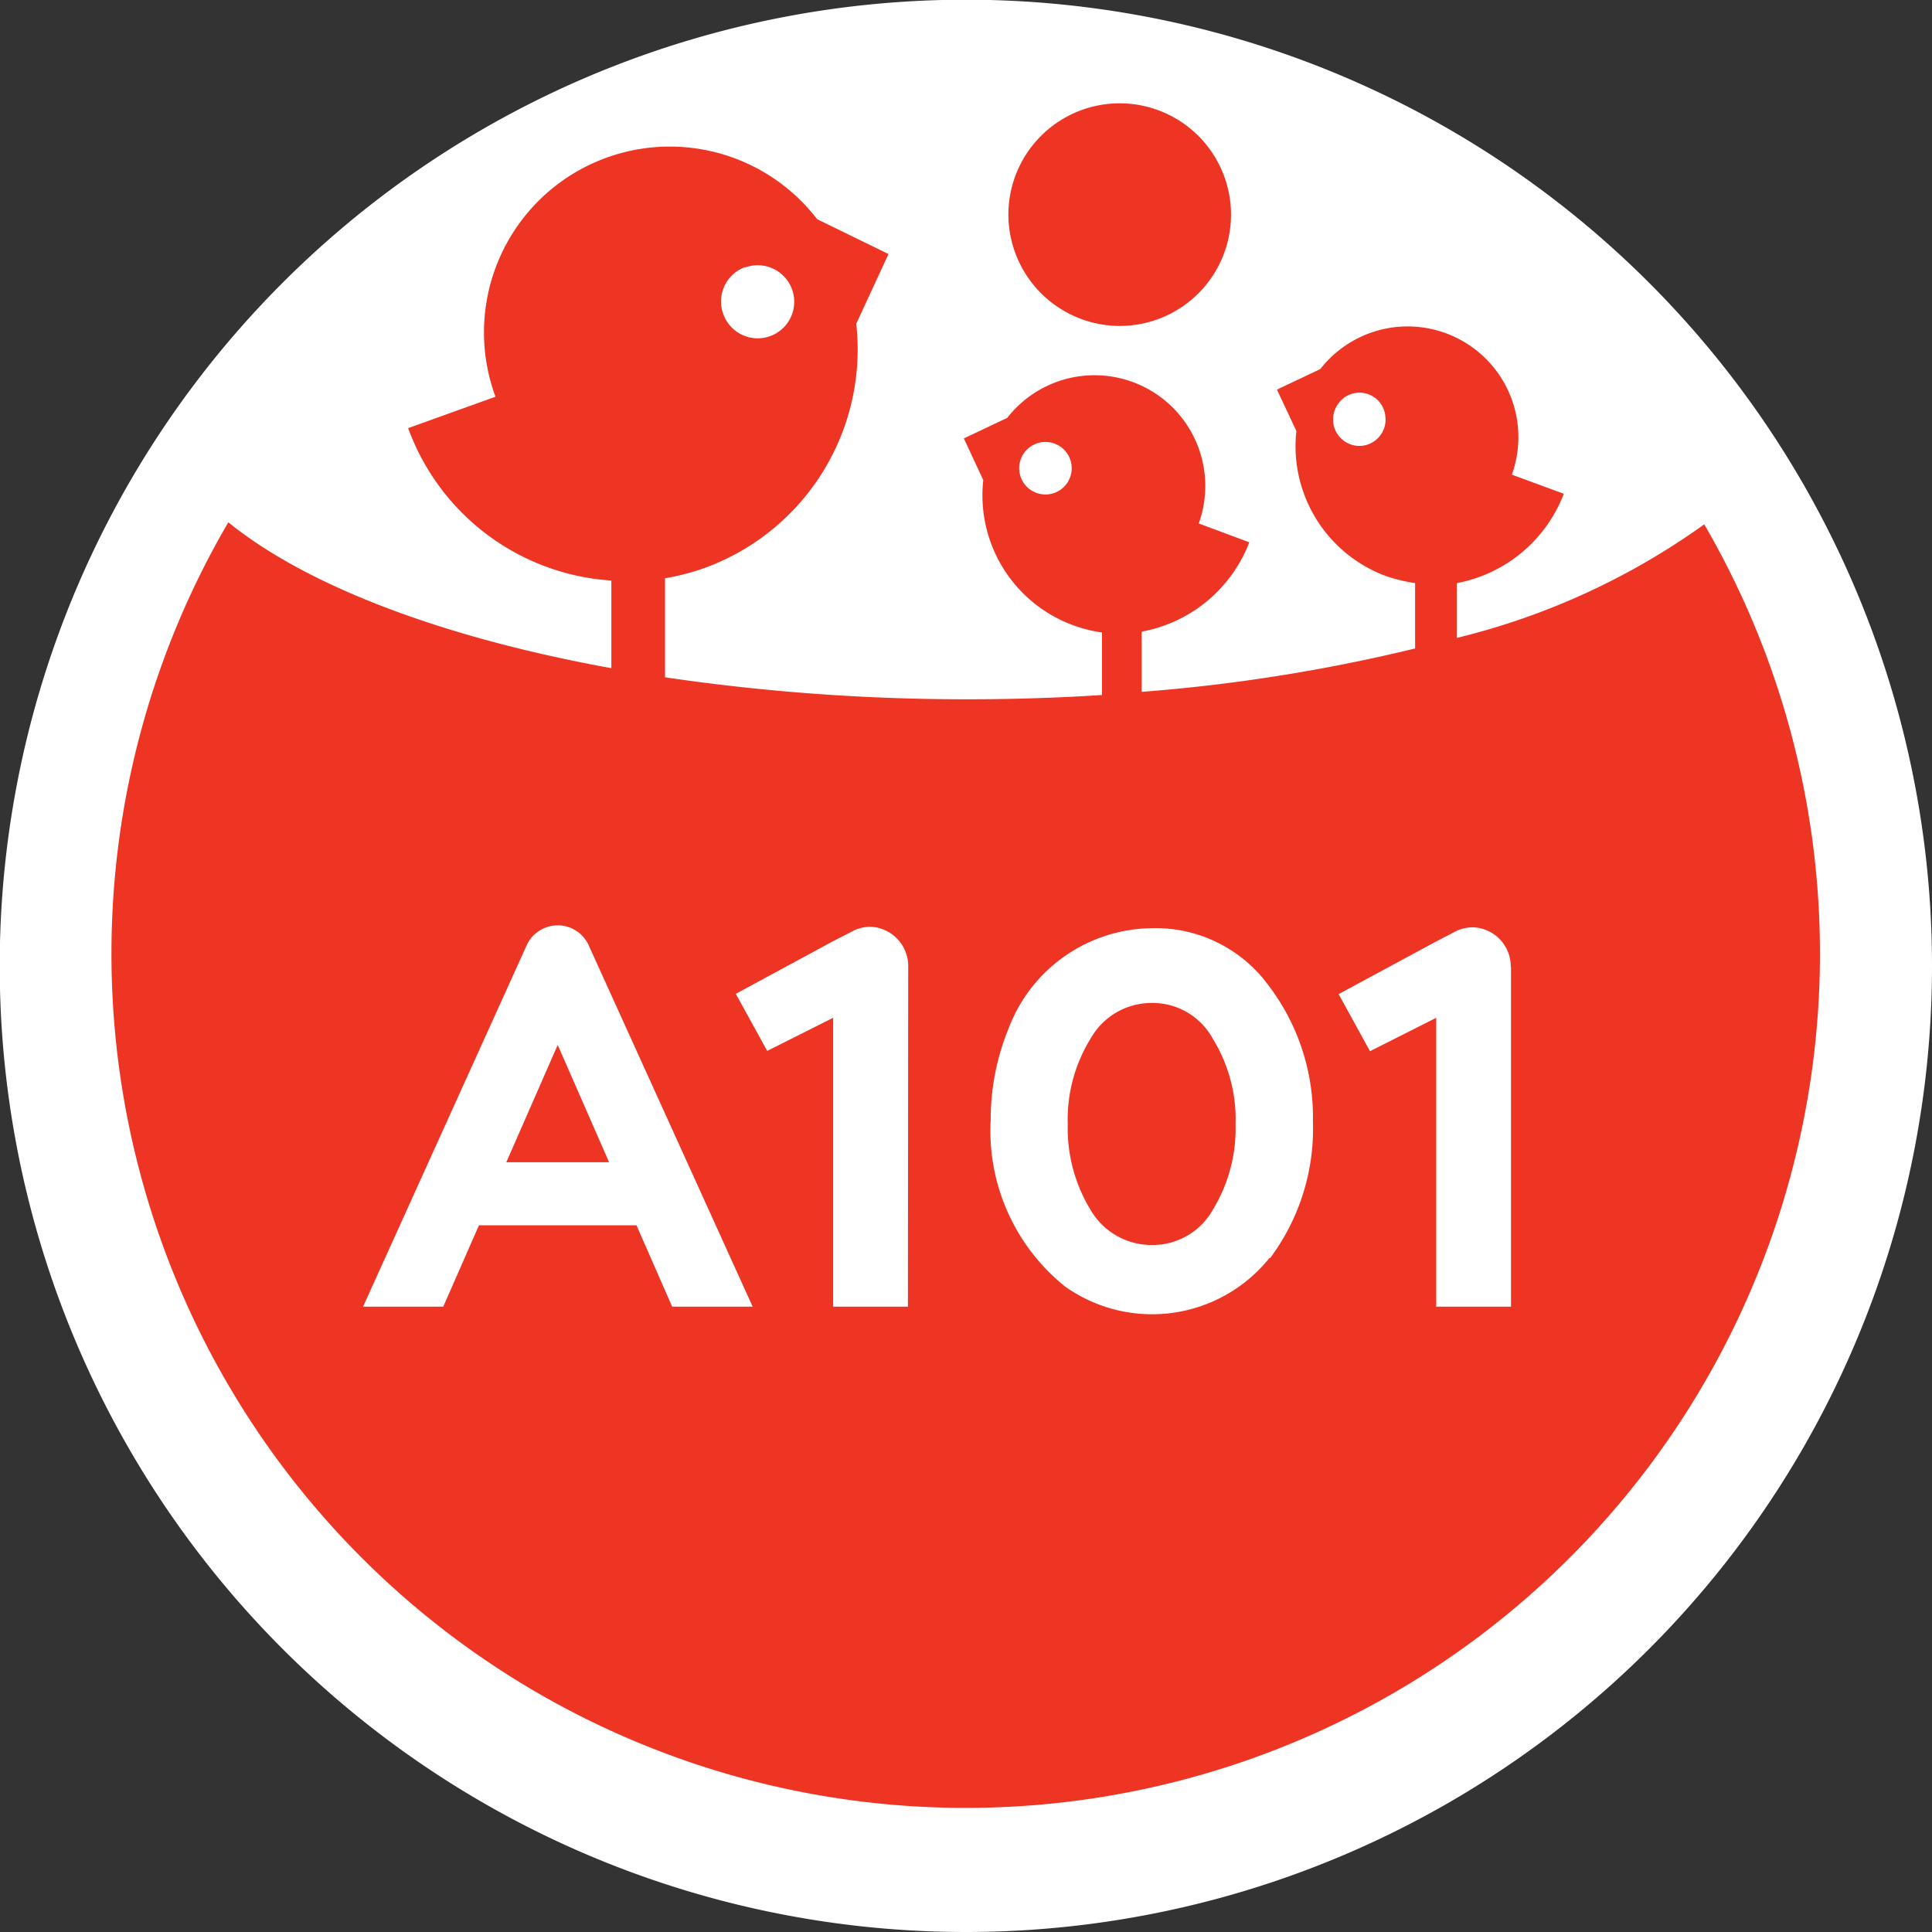 <svg xmlns="http://www.w3.org/2000/svg" width="67.69" height="67.69" viewBox="0 0 67.69 67.69"><rect x="0" y="0" width="67.69" height="67.69" fill="#333333" stroke="none"/><defs><style>.cls-1{fill:#fff;}.cls-2{fill:#ee3524;}</style></defs><title>logo</title><g id="Слой_2" data-name="Слой 2"><g id="Слой_1-2" data-name="Слой 1"><path class="cls-1" d="M67.69,33.84A33.85,33.85,0,1,0,33.85,67.69,33.85,33.85,0,0,0,67.69,33.84"/><path class="cls-2" d="M39.24,11.42a3.9,3.9,0,1,0-3.91-3.91,3.91,3.91,0,0,0,3.91,3.91"/><path class="cls-2" d="M40.36,35.14a2.45,2.45,0,0,0-2.15,1.25,5.39,5.39,0,0,0-.8,3,5.49,5.49,0,0,0,.8,3,2.47,2.47,0,0,0,2.15,1.23,2.42,2.42,0,0,0,2.13-1.23,5.47,5.47,0,0,0,.8-3,5.38,5.38,0,0,0-.8-3,2.4,2.4,0,0,0-2.13-1.25"/><polygon class="cls-2" points="17.74 40.72 21.34 40.72 19.54 36.61 17.74 40.72"/><path class="cls-2" d="M52.94,33.86V45.78H50.32V35.66L48,36.83l-1.1-2,3.41-1.84.75-.39a1.46,1.46,0,0,1,.56-.11,1.37,1.37,0,0,1,1.31,1.43s0,0,0,0M44.48,44.07a5.27,5.27,0,0,1-7.17,1,7,7,0,0,1-2.6-5.83A8.45,8.45,0,0,1,35.35,36a5.43,5.43,0,0,1,5-3.48,4.9,4.9,0,0,1,4.09,2A7.62,7.62,0,0,1,46,39.28a7.59,7.59,0,0,1-1.5,4.8M31.81,45.78H29.19V35.66l-2.31,1.16-1.1-2,3.4-1.84.76-.39a1.41,1.41,0,0,1,.56-.12,1.38,1.38,0,0,1,1.32,1.43Zm-8.26,0L22.3,42.93H16.78l-1.25,2.85H12.72l5.76-12.72h0a1.21,1.21,0,0,1,1.06-.64,1.19,1.19,0,0,1,1.09.71l5.74,12.65ZM26.11,9.37A1.28,1.28,0,1,1,25.34,11a1.28,1.28,0,0,1,.76-1.64M37.33,17a.92.92,0,1,1-.11-1.3.92.92,0,0,1,.11,1.3m11-1.71a.91.91,0,0,1-1.3.11.9.9,0,0,1-.32-.63.94.94,0,0,1,.21-.67.91.91,0,0,1,1.62.52.9.9,0,0,1-.21.67m11.41,3.06a25,25,0,0,1-8.7,4V20.43a5,5,0,0,0,3.75-3.13l-1.82-.67a3.88,3.88,0,0,0-6.71-3.7l-1.52.72.68,1.45a4.85,4.85,0,0,0,3.16,5.09,5.91,5.91,0,0,0,1,.24v2.29A60,60,0,0,1,40,24.24V22.13A5,5,0,0,0,43.77,19L42,18.34a3.88,3.88,0,0,0-6.71-3.7l-1.52.72.68,1.46a4.85,4.85,0,0,0,3.16,5.09,5,5,0,0,0,1,.25v2.19q-2.29.15-4.69.15a72.26,72.26,0,0,1-10.62-.77V20.26a8.28,8.28,0,0,0,1.44-.38A8.15,8.15,0,0,0,30,11.34l1.13-2.44L28.63,7.68A6.51,6.51,0,0,0,17.36,13.9L14.3,15a8.14,8.14,0,0,0,7.12,5.34v3.07C15.51,22.34,10.75,20.53,8,18.3a29.93,29.93,0,1,0,51.71.07"/></g></g></svg>